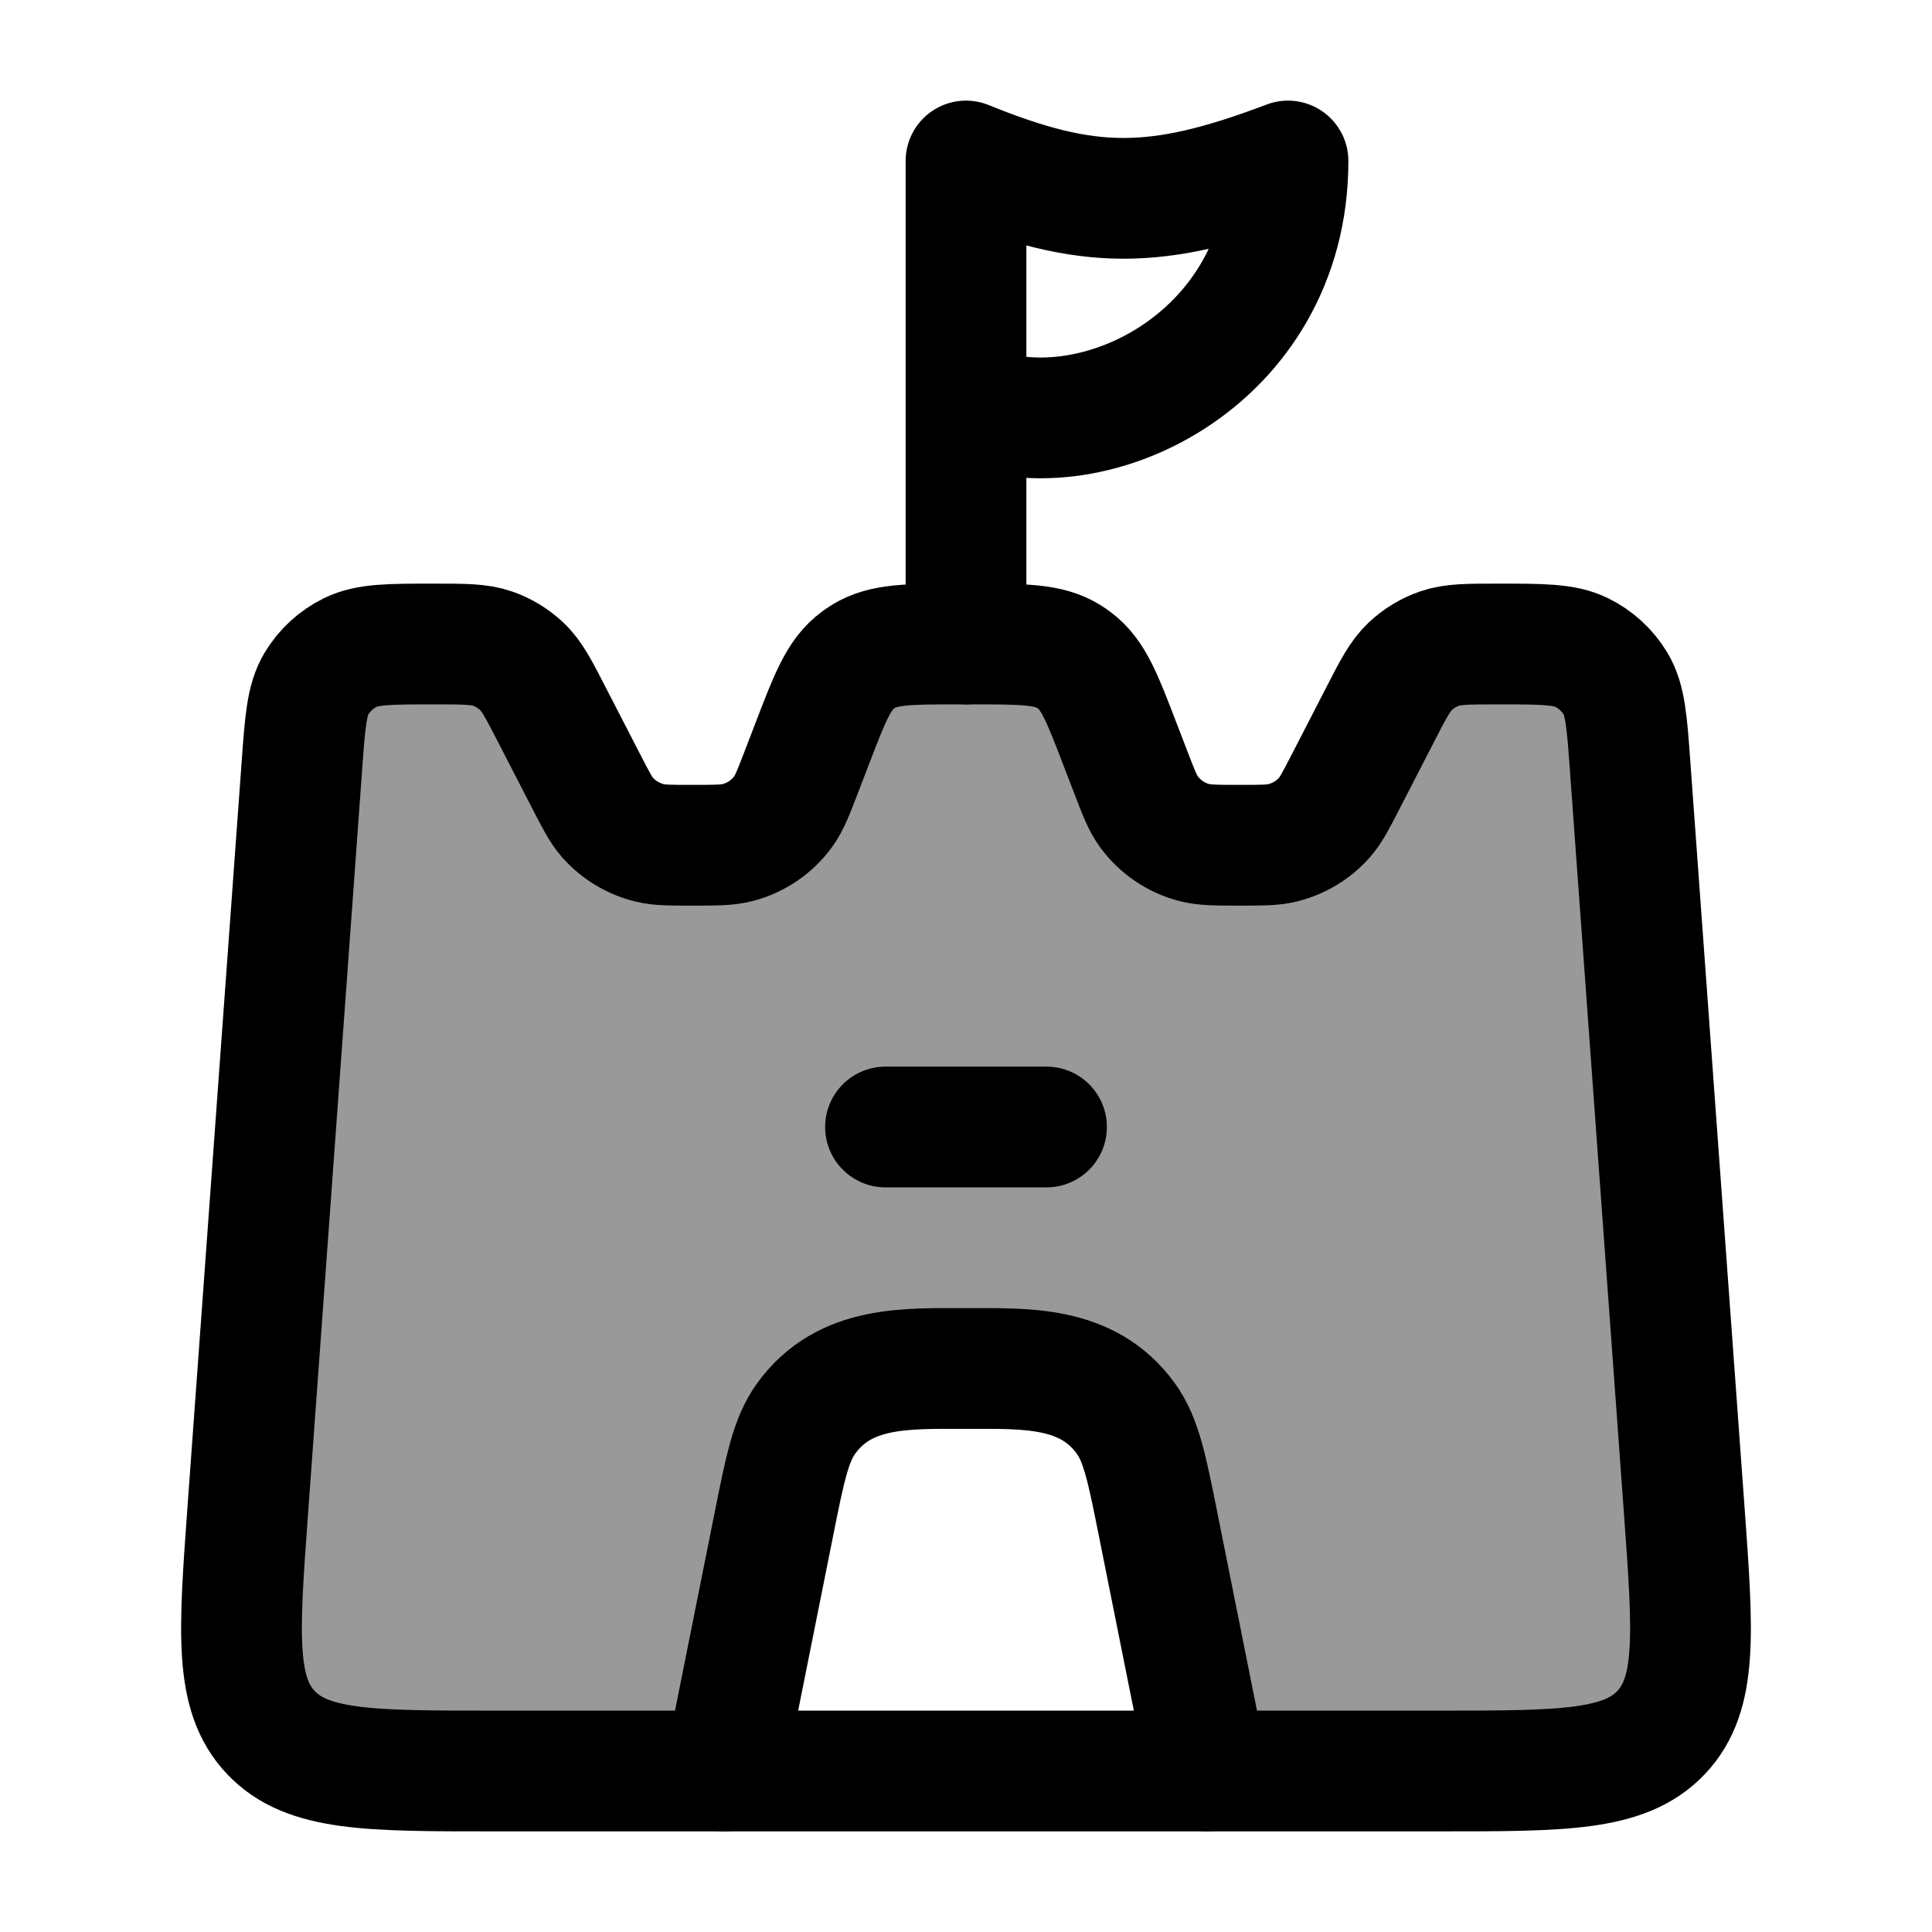 <svg width="24" height="24" viewBox="0 0 24 24" fill="none" xmlns="http://www.w3.org/2000/svg">
    <path opacity="0.4" d="M9 22H6.121C4.585 22 3.817 22 3.365 21.522C2.912 21.044 2.967 20.292 3.076 18.786L3.751 9.502C3.79 8.963 3.81 8.694 3.932 8.491C4.032 8.325 4.178 8.191 4.353 8.105C4.568 8 4.843 8 5.392 8C5.766 8 5.953 8 6.118 8.057C6.253 8.104 6.377 8.179 6.481 8.277C6.607 8.395 6.692 8.559 6.86 8.887L7.284 9.71C7.404 9.943 7.464 10.06 7.545 10.153C7.683 10.31 7.867 10.421 8.072 10.471C8.192 10.5 8.325 10.5 8.592 10.5C8.889 10.5 9.038 10.5 9.17 10.465C9.394 10.405 9.59 10.271 9.726 10.086C9.806 9.978 9.858 9.841 9.963 9.567L10.085 9.25C10.308 8.668 10.419 8.377 10.654 8.203C10.677 8.185 10.7 8.169 10.725 8.154C10.973 8 11.29 8 11.923 8H12.077C12.71 8 13.027 8 13.275 8.154C13.3 8.169 13.323 8.185 13.346 8.203C13.581 8.377 13.692 8.668 13.915 9.25L14.037 9.567C14.142 9.841 14.194 9.978 14.274 10.086C14.41 10.271 14.606 10.405 14.83 10.465C14.962 10.5 15.111 10.5 15.408 10.5C15.675 10.5 15.808 10.5 15.928 10.471C16.133 10.421 16.317 10.31 16.455 10.153C16.536 10.06 16.596 9.943 16.716 9.71L17.14 8.887C17.308 8.559 17.393 8.395 17.519 8.277C17.623 8.179 17.747 8.104 17.882 8.057C18.047 8 18.234 8 18.608 8C19.157 8 19.432 8 19.647 8.105C19.822 8.191 19.968 8.325 20.068 8.491C20.19 8.694 20.21 8.963 20.249 9.502L20.924 18.786C21.033 20.292 21.088 21.044 20.635 21.522C20.183 22 19.415 22 17.879 22H15L14.392 18.962C14.249 18.244 14.177 17.885 13.985 17.62C13.532 16.996 12.821 16.998 12.119 17C12.079 17 12.04 17 12 17C11.96 17 11.921 17 11.881 17C11.179 16.998 10.468 16.996 10.015 17.62C9.823 17.885 9.751 18.244 9.608 18.962L9 22Z" fill="currentColor"/>
    <path d="M7.284 9.71L6.86 8.887C6.692 8.559 6.607 8.395 6.481 8.277C6.377 8.179 6.253 8.104 6.118 8.057C5.953 8 5.766 8 5.392 8C4.843 8 4.568 8 4.353 8.105C4.178 8.191 4.032 8.325 3.932 8.491C3.81 8.694 3.79 8.963 3.751 9.502L3.076 18.786C2.967 20.292 2.912 21.044 3.365 21.522C3.817 22 4.585 22 6.121 22H17.879C19.415 22 20.183 22 20.635 21.522C21.088 21.044 21.033 20.292 20.924 18.786L20.249 9.502C20.21 8.963 20.19 8.694 20.068 8.491C19.968 8.325 19.822 8.191 19.647 8.105C19.432 8 19.157 8 18.608 8C18.234 8 18.047 8 17.882 8.057C17.747 8.104 17.623 8.179 17.519 8.277C17.393 8.395 17.308 8.559 17.14 8.887L16.716 9.71C16.596 9.943 16.536 10.06 16.455 10.153C16.317 10.31 16.133 10.421 15.928 10.471C15.808 10.5 15.675 10.5 15.408 10.5C15.111 10.5 14.962 10.5 14.83 10.465C14.606 10.405 14.41 10.271 14.274 10.086C14.194 9.978 14.142 9.841 14.037 9.567L13.915 9.25C13.692 8.668 13.581 8.377 13.346 8.203C13.323 8.186 13.3 8.169 13.275 8.154C13.027 8 12.71 8 12.077 8H11.923C11.29 8 10.973 8 10.725 8.154C10.7 8.169 10.677 8.186 10.654 8.203C10.419 8.377 10.308 8.668 10.085 9.25L9.963 9.567C9.858 9.841 9.806 9.978 9.726 10.086C9.59 10.271 9.394 10.405 9.17 10.465C9.038 10.5 8.889 10.5 8.592 10.5C8.325 10.5 8.192 10.5 8.072 10.471C7.867 10.421 7.683 10.31 7.545 10.153C7.464 10.06 7.404 9.943 7.284 9.71Z" stroke="currentColor" stroke-width="1.5" stroke-linecap="round" stroke-linejoin="round"/>
    <path d="M12 5C13.491 5.684 16 4.5 16 2C14.358 2.623 13.511 2.614 12 2V5ZM12 5V8" stroke="currentColor" stroke-width="1.5" stroke-linecap="round" stroke-linejoin="round"/>
    <path d="M9 22L9.608 18.962C9.751 18.244 9.823 17.885 10.015 17.62C10.493 16.961 11.261 17 12 17C12.739 17 13.507 16.961 13.985 17.62C14.177 17.885 14.249 18.244 14.392 18.962L15 22" stroke="currentColor" stroke-width="1.5" stroke-linecap="round" stroke-linejoin="round"/>
    <path d="M11 14H13" stroke="currentColor" stroke-width="1.5" stroke-linecap="round" stroke-linejoin="round"/>
</svg>
